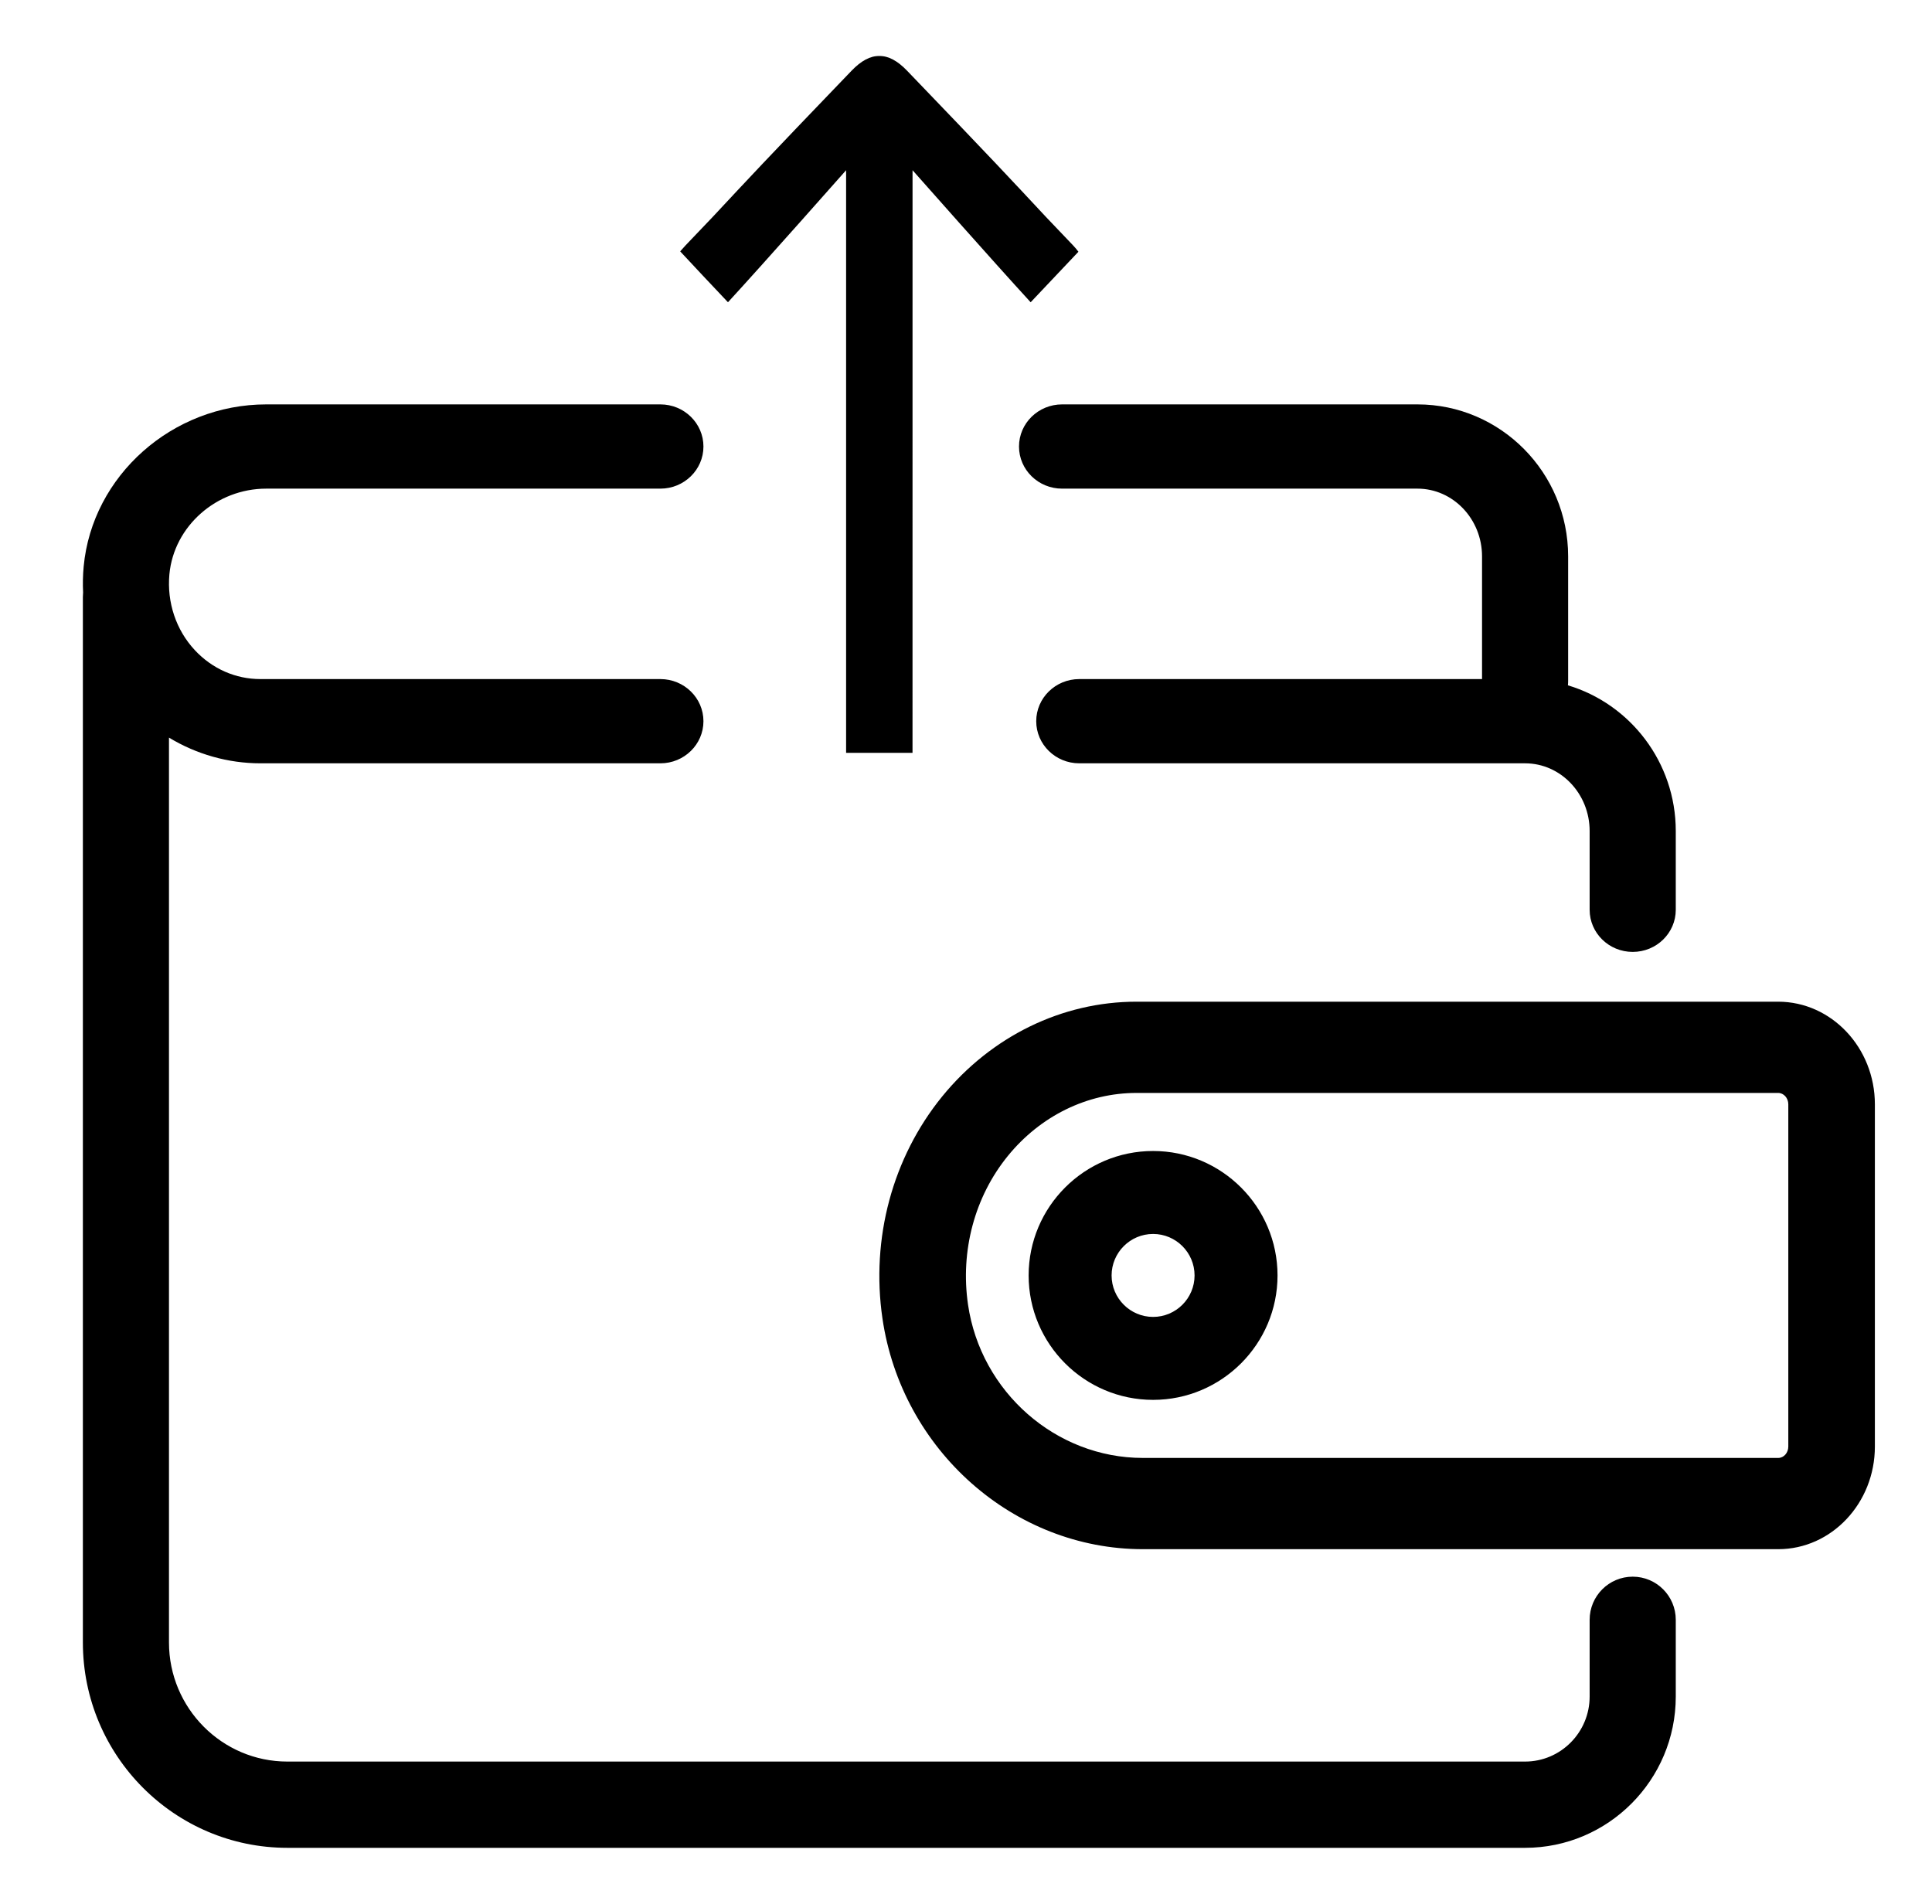 <svg viewBox="0 0 69 68" xmlns="http://www.w3.org/2000/svg">
<g id="Square"> </g>
<path fill-rule="evenodd" clip-rule="evenodd" d="M35.574 5.848C36.173 6.481 36.768 7.118 37.358 7.751L38.32 8.76C38.394 8.837 38.462 8.919 38.515 8.992L36.809 10.796C35.471 9.338 32.704 6.207 32.591 6.08L32.591 6.289L32.591 6.323L32.59 26.889H30.218V6.323L30.218 6.289L30.218 6.08C30.105 6.207 27.338 9.338 25.999 10.796C25.364 10.123 24.823 9.552 24.293 8.979C24.309 8.961 24.326 8.941 24.344 8.92C24.387 8.871 24.437 8.814 24.488 8.76L25.451 7.751C26.041 7.118 26.636 6.481 27.235 5.848C28.05 4.987 28.871 4.132 29.692 3.277C29.932 3.027 30.172 2.777 30.412 2.527C30.754 2.171 31.079 1.995 31.404 2C31.73 1.995 32.055 2.171 32.397 2.527C32.636 2.777 32.877 3.027 33.117 3.277C33.938 4.132 34.759 4.987 35.574 5.848ZM23.585 27.264H9.301C8.146 27.264 7.014 26.939 6.035 26.346V58.666C6.035 61.011 7.931 62.919 10.263 62.919H54.467C55.739 62.919 56.773 61.877 56.773 60.597V57.856C56.773 57.005 57.462 56.315 58.311 56.315C59.16 56.315 59.849 57.005 59.849 57.856V60.597C59.849 63.576 57.435 66 54.467 66H10.263C6.236 66 2.96 62.711 2.96 58.666V21.319C2.96 21.266 2.963 21.214 2.968 21.163C2.953 20.856 2.959 20.546 2.988 20.236C3.291 16.988 6.157 14.444 9.509 14.444H23.585C24.434 14.444 25.123 15.118 25.123 15.949C25.123 16.779 24.434 17.453 23.585 17.453H9.509C7.73 17.453 6.211 18.796 6.05 20.51C5.957 21.515 6.288 22.503 6.958 23.222C7.579 23.888 8.413 24.255 9.301 24.255H23.585C24.434 24.255 25.123 24.929 25.123 25.76C25.123 26.59 24.434 27.264 23.585 27.264ZM58.311 34C57.462 34 56.773 33.326 56.773 32.496V29.683C56.773 28.35 55.74 27.264 54.467 27.264H38.546C37.697 27.264 37.008 26.59 37.008 25.76C37.008 24.929 37.697 24.255 38.546 24.255H52.93V19.873C52.93 18.539 51.896 17.453 50.623 17.453H37.931C37.082 17.453 36.393 16.779 36.393 15.949C36.393 15.118 37.082 14.444 37.931 14.444H50.623C53.591 14.444 56.005 16.88 56.005 19.873V24.32C56.005 24.374 56.002 24.427 55.997 24.478C58.222 25.144 59.849 27.226 59.849 29.683V32.496C59.849 33.326 59.161 34 58.311 34ZM40.589 39.037C38.832 39.037 37.158 39.857 35.994 41.288C34.81 42.743 34.292 44.677 34.572 46.597C35.028 49.719 37.713 52.074 40.816 52.074H63.509C63.707 52.074 63.868 51.892 63.868 51.667V39.444C63.868 39.22 63.706 39.037 63.505 39.037H40.589ZM63.509 55.333H40.816C36.201 55.333 32.202 51.791 31.516 47.092C31.098 44.232 31.876 41.345 33.647 39.166C35.401 37.013 37.93 35.778 40.589 35.778H63.505C65.409 35.778 66.96 37.422 66.96 39.444V51.667C66.96 53.689 65.412 55.333 63.509 55.333ZM41.182 44.074C40.365 44.074 39.7 44.739 39.7 45.556C39.7 46.372 40.365 47.037 41.182 47.037C41.998 47.037 42.663 46.372 42.663 45.556C42.663 44.739 41.998 44.074 41.182 44.074ZM41.182 50C38.731 50 36.737 48.006 36.737 45.556C36.737 43.105 38.731 41.111 41.182 41.111C43.632 41.111 45.626 43.105 45.626 45.556C45.626 48.006 43.632 50 41.182 50Z" />
</svg>
